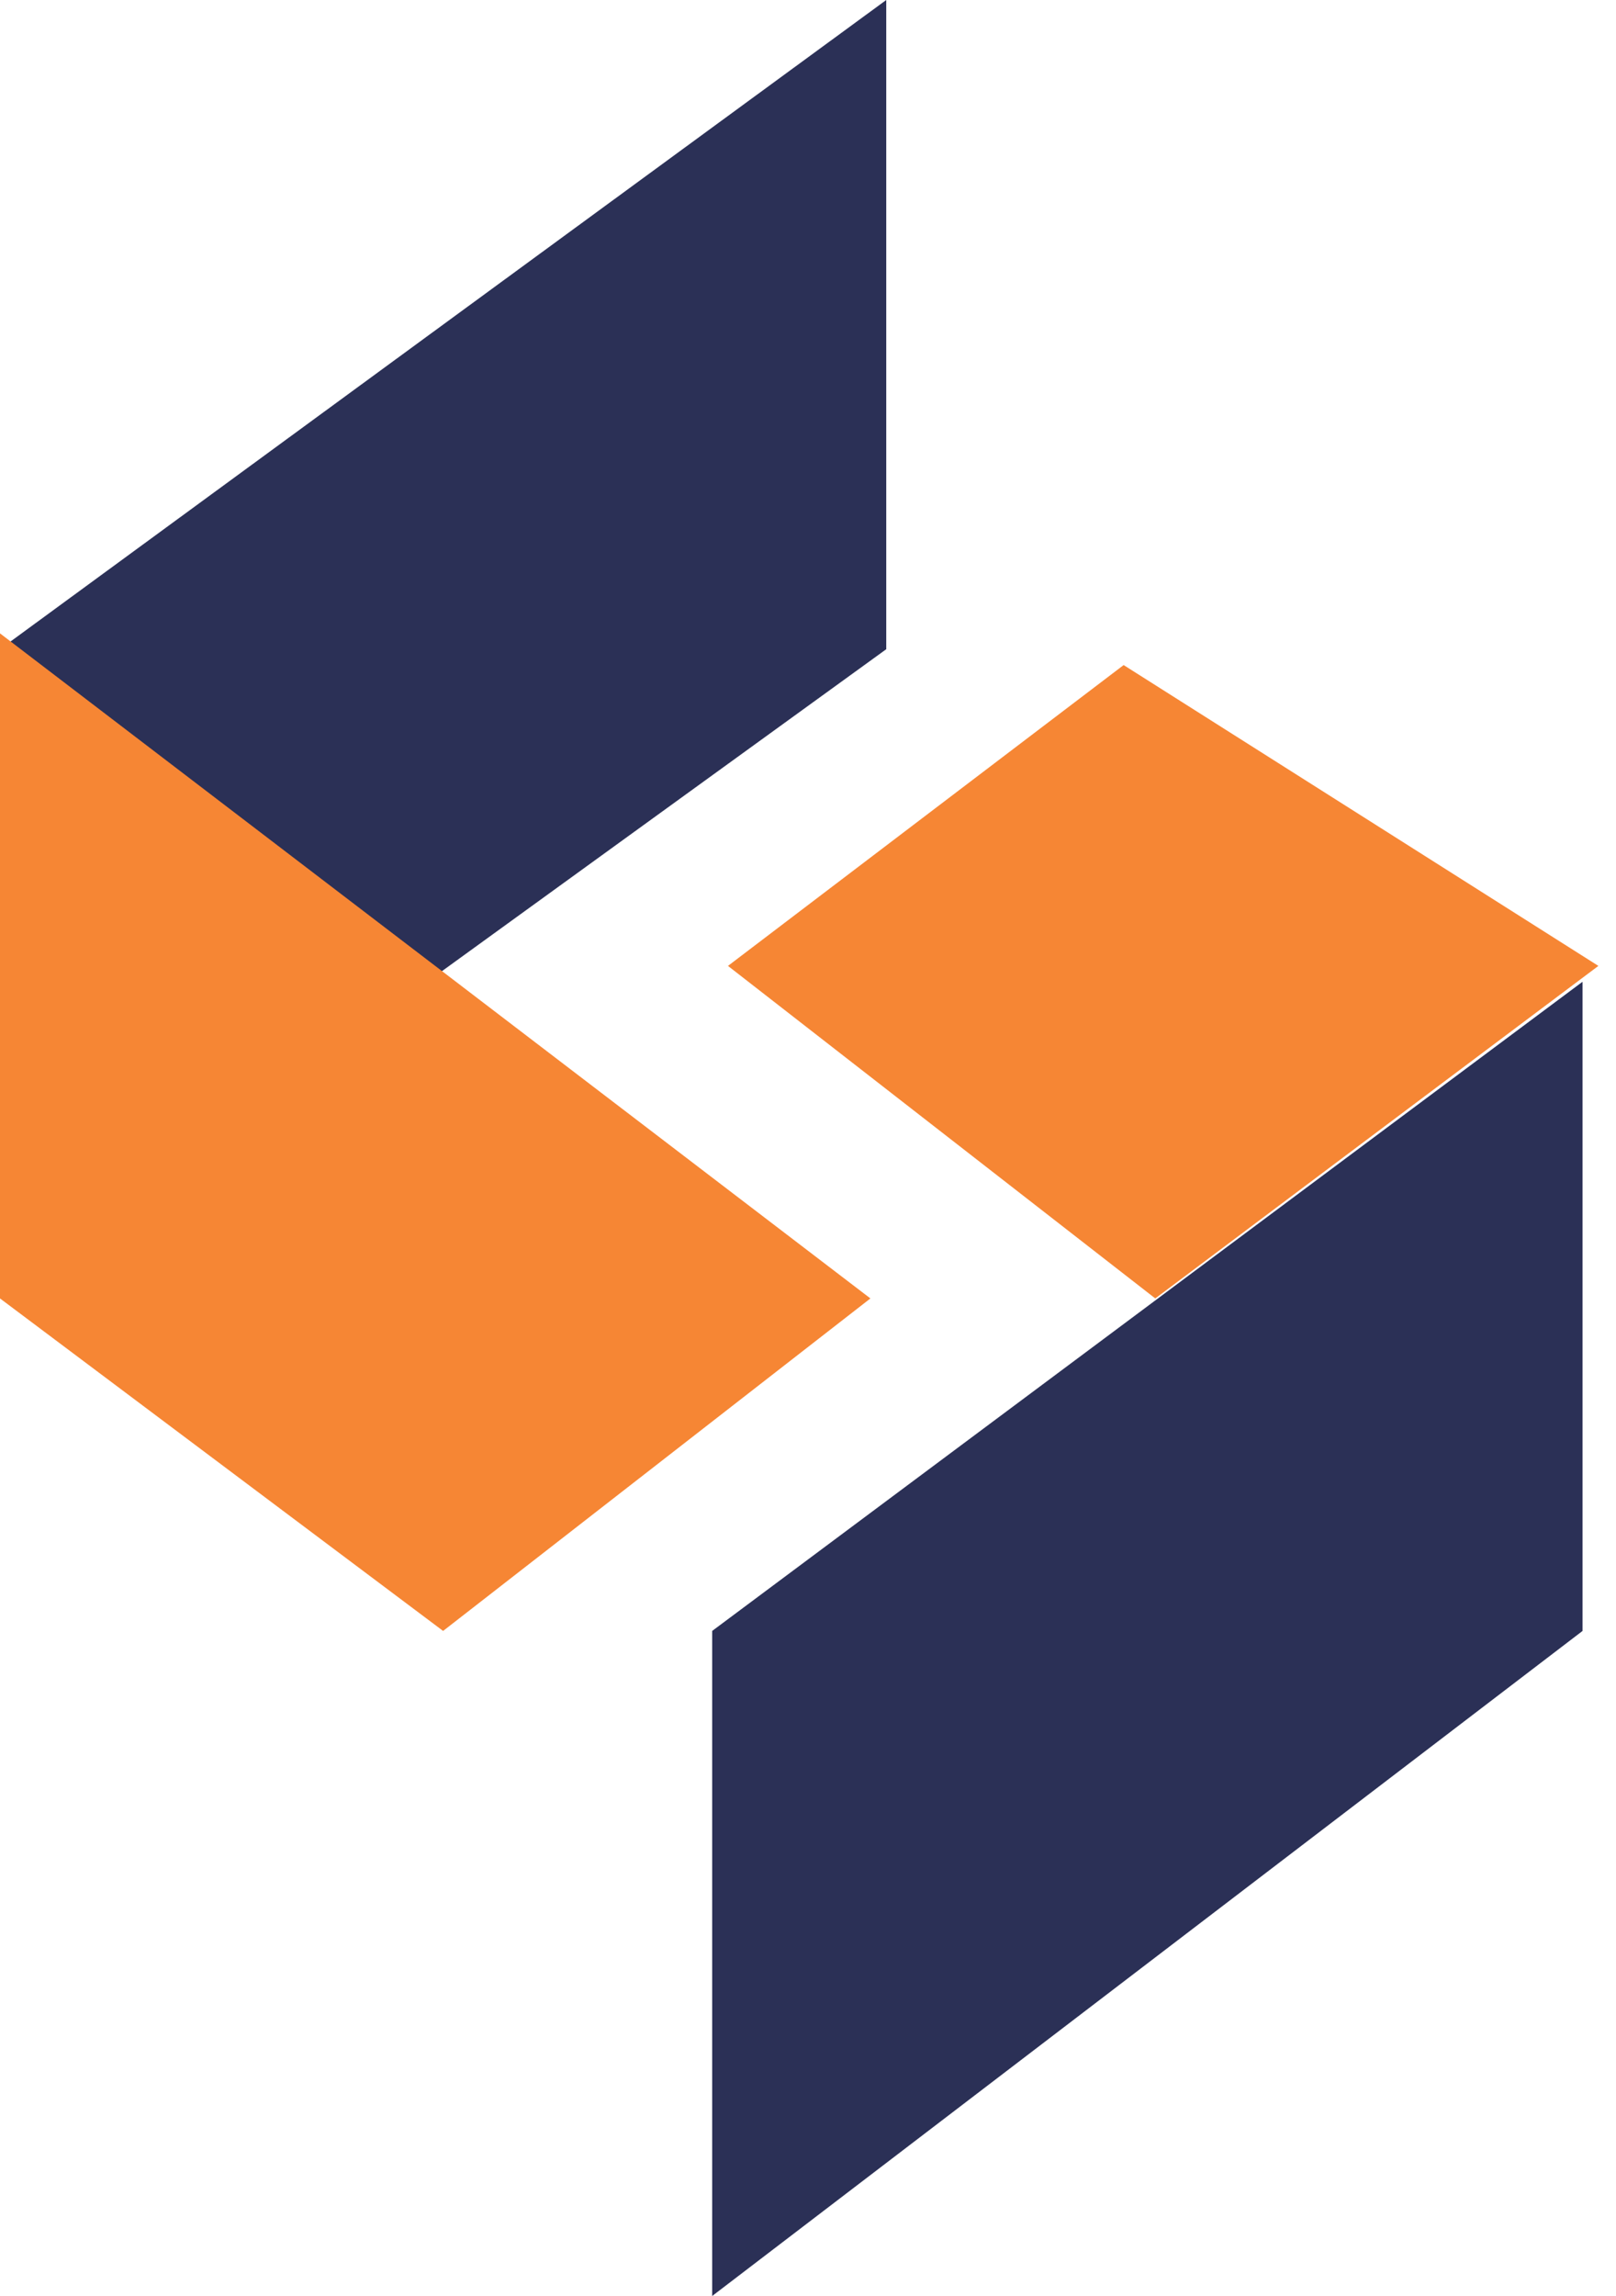 <svg width="50" height="71" viewBox="0 0 50 71" fill="none" xmlns="http://www.w3.org/2000/svg">
<path d="M27.421 20.076V0L0 20.076L13.221 30.359L27.421 20.076Z" fill="#2B3056"/>
<path d="M48.965 30.359L22.035 50.434V71L48.965 50.434V30.359Z" fill="#2B3056"/>
<path d="M34.766 20.566L22.524 29.869L35.745 40.152L49.455 29.869L34.766 20.566Z" fill="#F68634"/>
<path d="M0 40.152V19.586L26.931 40.152L13.71 50.434L0 40.152Z" fill="#F68634"/>
</svg>
